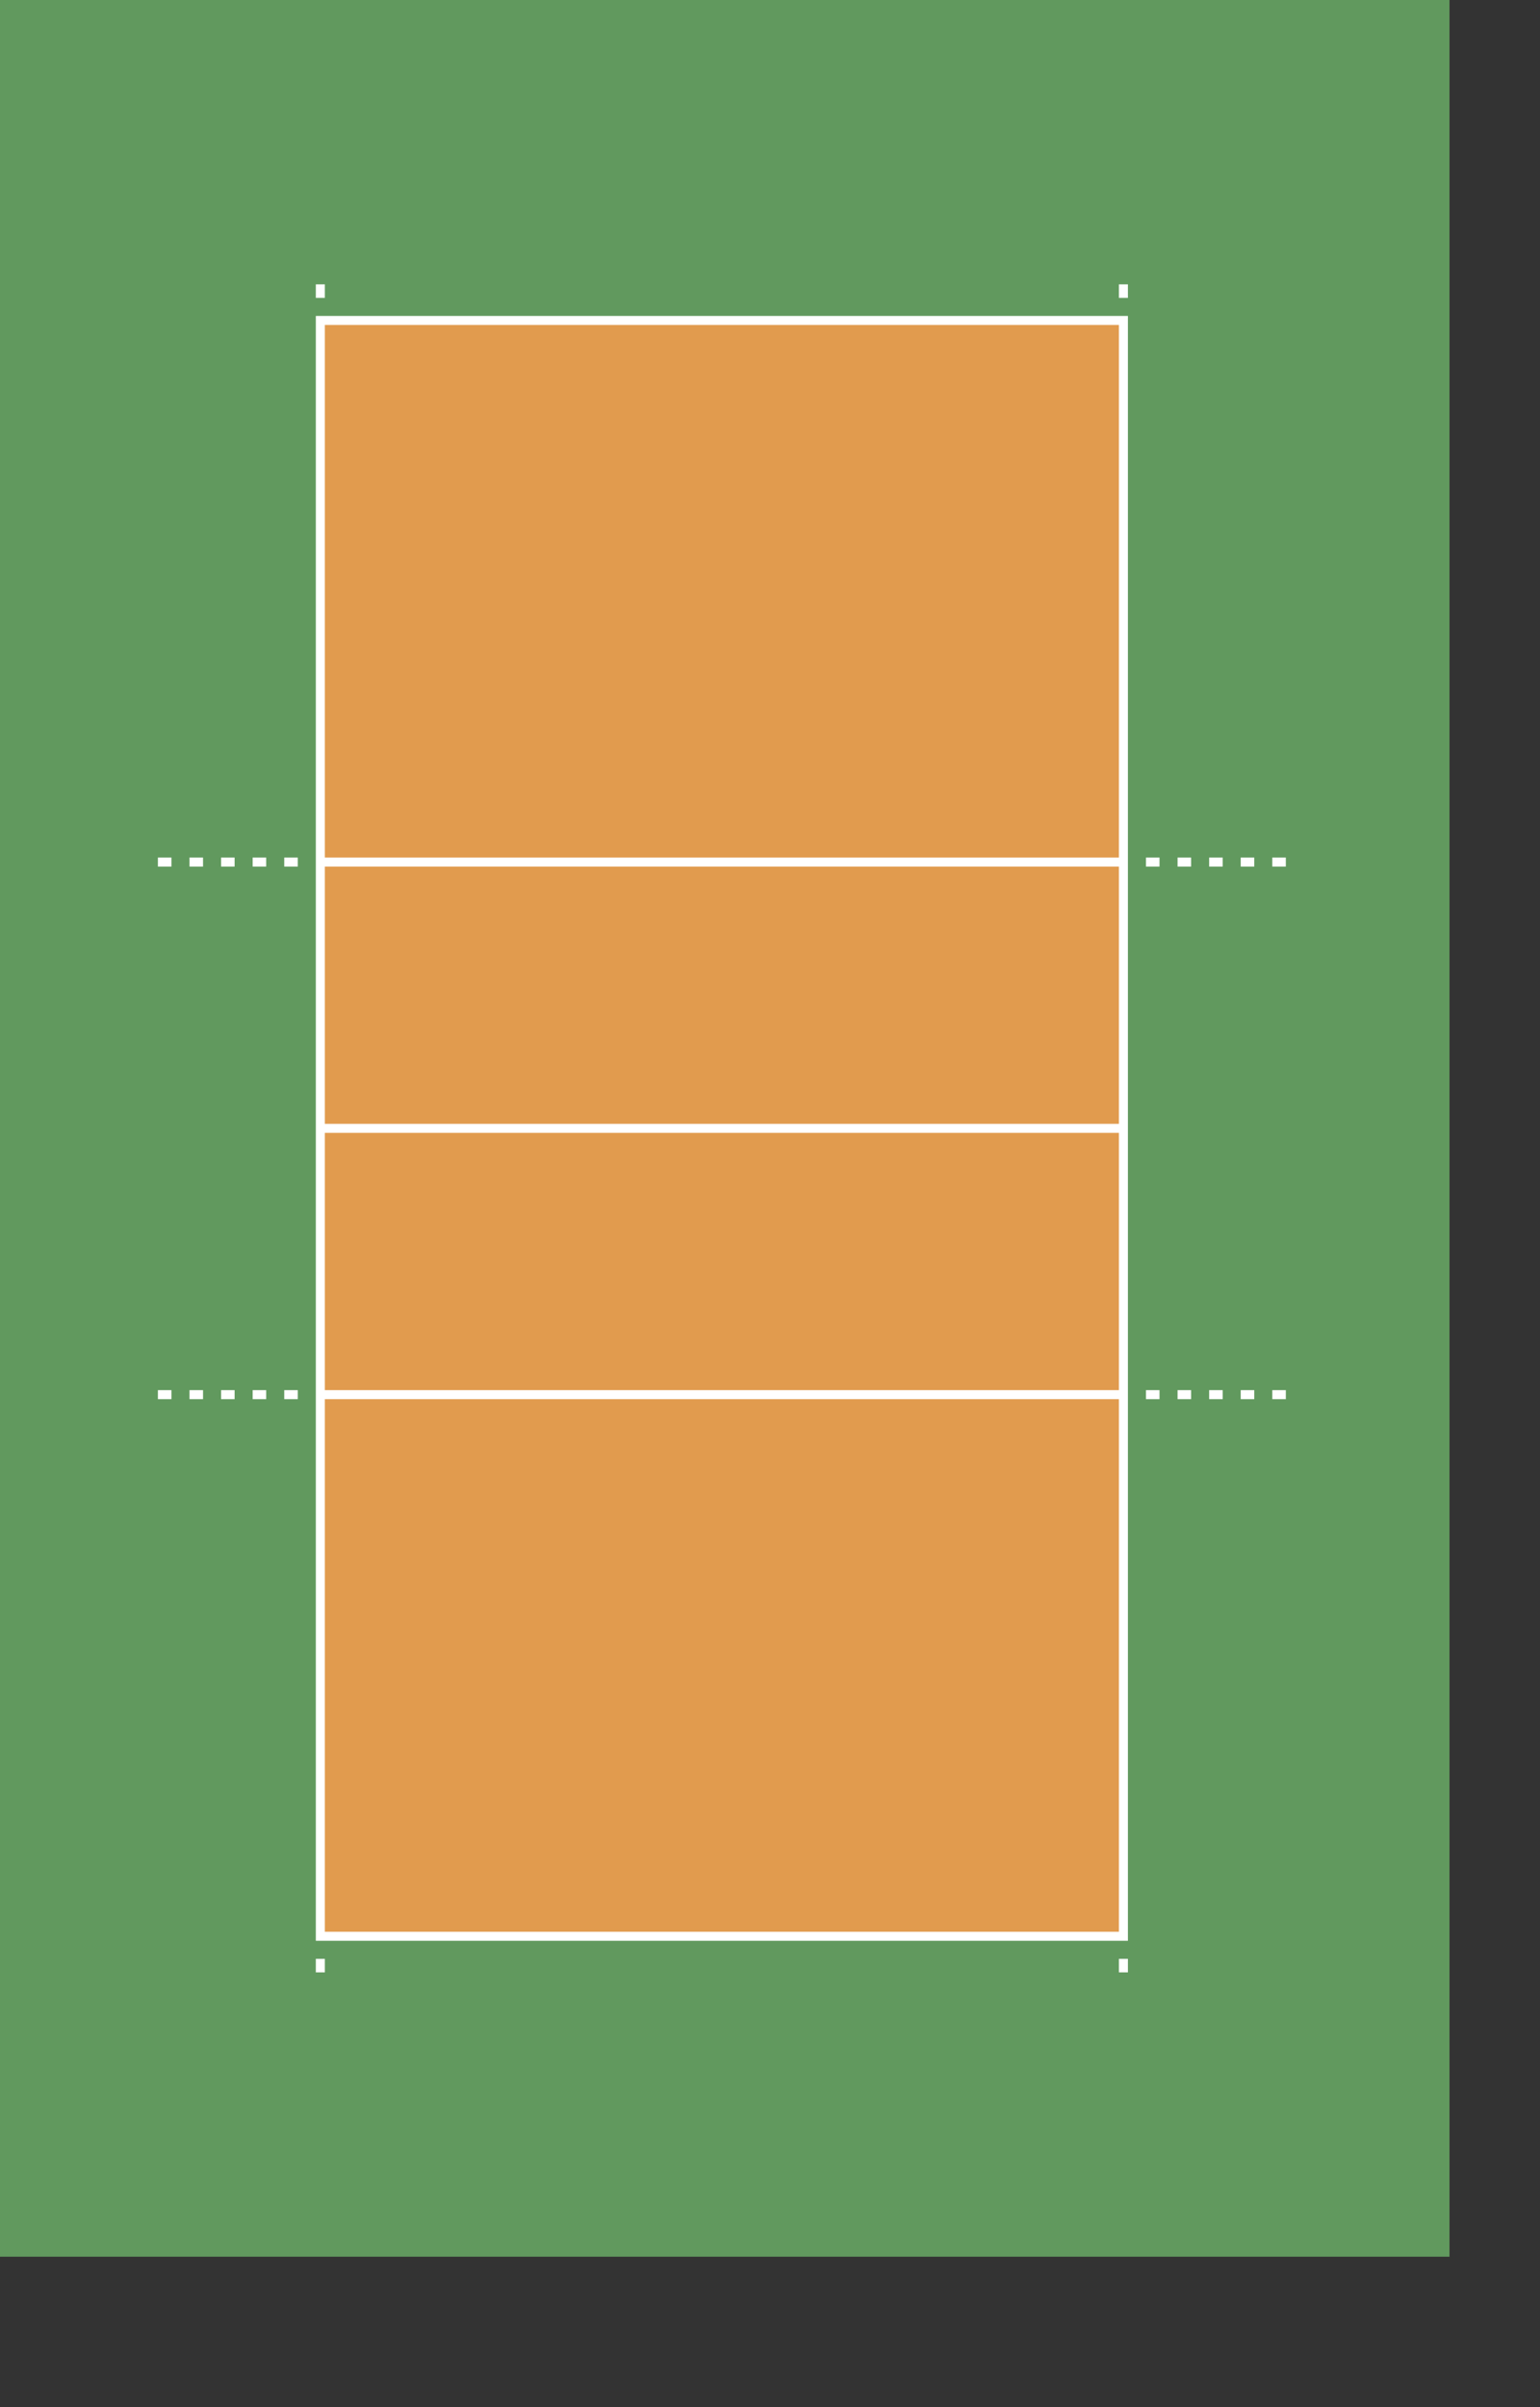 <?xml version="1.0" encoding="UTF-8" standalone="no"?>
<!-- Created with Inkscape (http://www.inkscape.org/) -->
<svg
   xmlns:dc="http://purl.org/dc/elements/1.1/"
   xmlns:cc="http://web.resource.org/cc/"
   xmlns:rdf="http://www.w3.org/1999/02/22-rdf-syntax-ns#"
   xmlns:svg="http://www.w3.org/2000/svg"
   xmlns="http://www.w3.org/2000/svg"
   xmlns:sodipodi="http://inkscape.sourceforge.net/DTD/sodipodi-0.dtd"
   xmlns:inkscape="http://www.inkscape.org/namespaces/inkscape"
   width="16cm"
   height="25cm"
   id="svg2"
   sodipodi:version="0.32"
   inkscape:version="0.43"
   sodipodi:docbase="/cds/tmp"
   sodipodi:docname="VolleyballCourt0.svg"
   version="1.0">
  <rect width="100%" height="100%" fill="#333333" stroke="none"/>
  <defs
     id="defs4" />
  <sodipodi:namedview
     id="base"
     pagecolor="#ffffff"
     bordercolor="#666666"
     borderopacity="1.0"
     inkscape:pageopacity="1"
     inkscape:pageshadow="2"
     inkscape:zoom="0.74648379"
     inkscape:cx="283.46457"
     inkscape:cy="445.1758"
     inkscape:document-units="cm"
     inkscape:current-layer="layer1"
     inkscape:window-width="942"
     inkscape:window-height="877"
     inkscape:window-x="194"
     inkscape:window-y="28"
     showguides="true"
     inkscape:guide-bbox="true" />
  <g
     inkscape:label="Campo"
     inkscape:groupmode="layer"
     id="layer1"
     style="display:inline"
     sodipodi:insensitive="true">
    <path
       style="color:#000000;fill:#61995e;fill-opacity:1;fill-rule:evenodd;stroke:none;stroke-width:1;stroke-linecap:butt;stroke-linejoin:miter;marker:none;marker-start:none;marker-mid:none;marker-end:none;stroke-miterlimit:4;stroke-dashoffset:0;stroke-opacity:1;visibility:visible;display:inline;overflow:visible"
       d="M 2.0545631e-17,2e-05 L 569.188,2e-05 L 569.188,885.83 L 2.0545631e-17,885.83 L 2.0545631e-17,2e-05 z "
       id="rect6643" />
    <g
       id="g11131"
       transform="matrix(0,1,1,0,-216.789,41.942)" />
    <g
       id="g14002"
       transform="matrix(1,0,0,0.333,-217.55,343.265)" />
    <g
       style="display:inline"
       id="g11144"
       transform="translate(-190.535,46.82)">
      <path
         id="rect1307"
         d="M 316.323,78.968 L 631.677,78.968 L 631.677,713.22 L 316.323,713.22 L 316.323,78.968 z "
         style="color:#000000;fill:#e19b4e;fill-opacity:1;fill-rule:evenodd;stroke:#ffffff;stroke-width:3.543;stroke-linecap:butt;stroke-linejoin:miter;marker:none;marker-start:none;marker-mid:none;marker-end:none;stroke-miterlimit:4;stroke-dashoffset:0;stroke-opacity:1;visibility:visible;display:inline;overflow:visible" />
      <g
         id="g14014"
         transform="translate(0,53.15)">
        <g
           id="g11033"
           transform="matrix(0.5,0,0,1,194.805,-268.766)">
          <path
             id="path11037"
             d="M 140.279,505.411 L 150.909,505.411 L 150.909,508.955 L 140.279,508.955 L 140.279,505.411 z "
             style="color:#000000;fill:#ffffff;fill-opacity:1;fill-rule:evenodd;stroke:none;stroke-width:1;stroke-linecap:butt;stroke-linejoin:miter;marker:none;marker-start:none;marker-mid:none;marker-end:none;stroke-miterlimit:4;stroke-dashoffset:0;stroke-opacity:1;visibility:visible;display:inline;overflow:visible" />
          <path
             id="path11041"
             d="M 165.082,505.411 L 175.712,505.411 L 175.712,508.955 L 165.082,508.955 L 165.082,505.411 z "
             style="color:#000000;fill:#ffffff;fill-opacity:1;fill-rule:evenodd;stroke:none;stroke-width:1;stroke-linecap:butt;stroke-linejoin:miter;marker:none;marker-start:none;marker-mid:none;marker-end:none;stroke-miterlimit:4;stroke-dashoffset:0;stroke-opacity:1;visibility:visible;display:inline;overflow:visible" />
          <path
             id="path11045"
             d="M 115.476,505.411 L 126.106,505.411 L 126.106,508.955 L 115.476,508.955 L 115.476,505.411 z "
             style="color:#000000;fill:#ffffff;fill-opacity:1;fill-rule:evenodd;stroke:none;stroke-width:1;stroke-linecap:butt;stroke-linejoin:miter;marker:none;marker-start:none;marker-mid:none;marker-end:none;stroke-miterlimit:4;stroke-dashoffset:0;stroke-opacity:1;visibility:visible;display:inline;overflow:visible" />
          <path
             id="path11049"
             d="M 189.885,505.411 L 200.515,505.411 L 200.515,508.955 L 189.885,508.955 L 189.885,505.411 z "
             style="color:#000000;fill:#ffffff;fill-opacity:1;fill-rule:evenodd;stroke:none;stroke-width:1;stroke-linecap:butt;stroke-linejoin:miter;marker:none;marker-start:none;marker-mid:none;marker-end:none;stroke-miterlimit:4;stroke-dashoffset:0;stroke-opacity:1;visibility:visible;display:inline;overflow:visible" />
          <path
             id="path11053"
             d="M 214.689,505.411 L 225.318,505.411 L 225.318,508.955 L 214.689,508.955 L 214.689,505.411 z "
             style="color:#000000;fill:#ffffff;fill-opacity:1;fill-rule:evenodd;stroke:none;stroke-width:1;stroke-linecap:butt;stroke-linejoin:miter;marker:none;marker-start:none;marker-mid:none;marker-end:none;stroke-miterlimit:4;stroke-dashoffset:0;stroke-opacity:1;visibility:visible;display:inline;overflow:visible" />
        </g>
        <g
           id="g11055"
           transform="matrix(-0.5,0,0,1,753.195,-268.766)">
          <path
             id="path11059"
             d="M 140.279,505.411 L 150.909,505.411 L 150.909,508.955 L 140.279,508.955 L 140.279,505.411 z "
             style="color:#000000;fill:#ffffff;fill-opacity:1;fill-rule:evenodd;stroke:none;stroke-width:1;stroke-linecap:butt;stroke-linejoin:miter;marker:none;marker-start:none;marker-mid:none;marker-end:none;stroke-miterlimit:4;stroke-dashoffset:0;stroke-opacity:1;visibility:visible;display:inline;overflow:visible" />
          <path
             id="path11063"
             d="M 165.082,505.411 L 175.712,505.411 L 175.712,508.955 L 165.082,508.955 L 165.082,505.411 z "
             style="color:#000000;fill:#ffffff;fill-opacity:1;fill-rule:evenodd;stroke:none;stroke-width:1;stroke-linecap:butt;stroke-linejoin:miter;marker:none;marker-start:none;marker-mid:none;marker-end:none;stroke-miterlimit:4;stroke-dashoffset:0;stroke-opacity:1;visibility:visible;display:inline;overflow:visible" />
          <path
             id="path11067"
             d="M 115.476,505.411 L 126.106,505.411 L 126.106,508.955 L 115.476,508.955 L 115.476,505.411 z "
             style="color:#000000;fill:#ffffff;fill-opacity:1;fill-rule:evenodd;stroke:none;stroke-width:1;stroke-linecap:butt;stroke-linejoin:miter;marker:none;marker-start:none;marker-mid:none;marker-end:none;stroke-miterlimit:4;stroke-dashoffset:0;stroke-opacity:1;visibility:visible;display:inline;overflow:visible" />
          <path
             id="path11071"
             d="M 189.885,505.411 L 200.515,505.411 L 200.515,508.955 L 189.885,508.955 L 189.885,505.411 z "
             style="color:#000000;fill:#ffffff;fill-opacity:1;fill-rule:evenodd;stroke:none;stroke-width:1;stroke-linecap:butt;stroke-linejoin:miter;marker:none;marker-start:none;marker-mid:none;marker-end:none;stroke-miterlimit:4;stroke-dashoffset:0;stroke-opacity:1;visibility:visible;display:inline;overflow:visible" />
          <path
             id="path11075"
             d="M 214.689,505.411 L 225.318,505.411 L 225.318,508.955 L 214.689,508.955 L 214.689,505.411 z "
             style="color:#000000;fill:#ffffff;fill-opacity:1;fill-rule:evenodd;stroke:none;stroke-width:1;stroke-linecap:butt;stroke-linejoin:miter;marker:none;marker-start:none;marker-mid:none;marker-end:none;stroke-miterlimit:4;stroke-dashoffset:0;stroke-opacity:1;visibility:visible;display:inline;overflow:visible" />
        </g>
      </g>
      <g
         transform="matrix(0,-1,1,0,98.565,750.245)"
         id="g11121">
        <path
           id="path11119"
           d="M 685.451,531.341 L 680.136,531.341 L 680.136,534.884 L 685.451,534.884 L 685.451,531.341 z "
           style="color:#000000;fill:#ffffff;fill-opacity:1;fill-rule:evenodd;stroke:none;stroke-width:1;stroke-linecap:butt;stroke-linejoin:miter;marker:none;marker-start:none;marker-mid:none;marker-end:none;stroke-miterlimit:4;stroke-dashoffset:0;stroke-opacity:1;visibility:visible;display:inline;overflow:visible" />
      </g>
      <g
         transform="matrix(0,-1,1,0,-216.789,750.245)"
         id="g11125">
        <path
           id="path11129"
           d="M 685.451,531.341 L 680.136,531.341 L 680.136,534.884 L 685.451,534.884 L 685.451,531.341 z "
           style="color:#000000;fill:#ffffff;fill-opacity:1;fill-rule:evenodd;stroke:none;stroke-width:1;stroke-linecap:butt;stroke-linejoin:miter;marker:none;marker-start:none;marker-mid:none;marker-end:none;stroke-miterlimit:4;stroke-dashoffset:0;stroke-opacity:1;visibility:visible;display:inline;overflow:visible" />
      </g>
      <path
         id="path11135"
         d="M 685.451,531.341 L 680.136,531.341 L 680.136,534.884 L 685.451,534.884 L 685.451,531.341 z "
         style="color:#000000;fill:#ffffff;fill-opacity:1;fill-rule:evenodd;stroke:none;stroke-width:1;stroke-linecap:butt;stroke-linejoin:miter;marker:none;marker-start:none;marker-mid:none;marker-end:none;stroke-miterlimit:4;stroke-dashoffset:0;stroke-opacity:1;visibility:visible;display:inline;overflow:visible"
         transform="matrix(0,1,1,0,-216.789,41.942)" />
      <g
         transform="matrix(0,1,1,0,98.565,41.942)"
         id="g11137">
        <path
           id="path11141"
           d="M 685.451,531.341 L 680.136,531.341 L 680.136,534.884 L 685.451,534.884 L 685.451,531.341 z "
           style="color:#000000;fill:#ffffff;fill-opacity:1;fill-rule:evenodd;stroke:none;stroke-width:1;stroke-linecap:butt;stroke-linejoin:miter;marker:none;marker-start:none;marker-mid:none;marker-end:none;stroke-miterlimit:4;stroke-dashoffset:0;stroke-opacity:1;visibility:visible;display:inline;overflow:visible" />
      </g>
      <g
         id="g14031"
         transform="translate(0,262.205)">
        <g
           id="g14035"
           transform="matrix(0.5,0,0,1,194.805,-268.766)">
          <path
             id="path14037"
             d="M 140.279,505.411 L 150.909,505.411 L 150.909,508.955 L 140.279,508.955 L 140.279,505.411 z "
             style="color:#000000;fill:#ffffff;fill-opacity:1;fill-rule:evenodd;stroke:none;stroke-width:1;stroke-linecap:butt;stroke-linejoin:miter;marker:none;marker-start:none;marker-mid:none;marker-end:none;stroke-miterlimit:4;stroke-dashoffset:0;stroke-opacity:1;visibility:visible;display:inline;overflow:visible" />
          <path
             id="path14039"
             d="M 165.082,505.411 L 175.712,505.411 L 175.712,508.955 L 165.082,508.955 L 165.082,505.411 z "
             style="color:#000000;fill:#ffffff;fill-opacity:1;fill-rule:evenodd;stroke:none;stroke-width:1;stroke-linecap:butt;stroke-linejoin:miter;marker:none;marker-start:none;marker-mid:none;marker-end:none;stroke-miterlimit:4;stroke-dashoffset:0;stroke-opacity:1;visibility:visible;display:inline;overflow:visible" />
          <path
             id="path14041"
             d="M 115.476,505.411 L 126.106,505.411 L 126.106,508.955 L 115.476,508.955 L 115.476,505.411 z "
             style="color:#000000;fill:#ffffff;fill-opacity:1;fill-rule:evenodd;stroke:none;stroke-width:1;stroke-linecap:butt;stroke-linejoin:miter;marker:none;marker-start:none;marker-mid:none;marker-end:none;stroke-miterlimit:4;stroke-dashoffset:0;stroke-opacity:1;visibility:visible;display:inline;overflow:visible" />
          <path
             id="path14043"
             d="M 189.885,505.411 L 200.515,505.411 L 200.515,508.955 L 189.885,508.955 L 189.885,505.411 z "
             style="color:#000000;fill:#ffffff;fill-opacity:1;fill-rule:evenodd;stroke:none;stroke-width:1;stroke-linecap:butt;stroke-linejoin:miter;marker:none;marker-start:none;marker-mid:none;marker-end:none;stroke-miterlimit:4;stroke-dashoffset:0;stroke-opacity:1;visibility:visible;display:inline;overflow:visible" />
          <path
             id="path14045"
             d="M 214.689,505.411 L 225.318,505.411 L 225.318,508.955 L 214.689,508.955 L 214.689,505.411 z "
             style="color:#000000;fill:#ffffff;fill-opacity:1;fill-rule:evenodd;stroke:none;stroke-width:1;stroke-linecap:butt;stroke-linejoin:miter;marker:none;marker-start:none;marker-mid:none;marker-end:none;stroke-miterlimit:4;stroke-dashoffset:0;stroke-opacity:1;visibility:visible;display:inline;overflow:visible" />
        </g>
        <g
           id="g14047"
           transform="matrix(-0.5,0,0,1,753.195,-268.766)">
          <path
             id="path14049"
             d="M 140.279,505.411 L 150.909,505.411 L 150.909,508.955 L 140.279,508.955 L 140.279,505.411 z "
             style="color:#000000;fill:#ffffff;fill-opacity:1;fill-rule:evenodd;stroke:none;stroke-width:1;stroke-linecap:butt;stroke-linejoin:miter;marker:none;marker-start:none;marker-mid:none;marker-end:none;stroke-miterlimit:4;stroke-dashoffset:0;stroke-opacity:1;visibility:visible;display:inline;overflow:visible" />
          <path
             id="path14051"
             d="M 165.082,505.411 L 175.712,505.411 L 175.712,508.955 L 165.082,508.955 L 165.082,505.411 z "
             style="color:#000000;fill:#ffffff;fill-opacity:1;fill-rule:evenodd;stroke:none;stroke-width:1;stroke-linecap:butt;stroke-linejoin:miter;marker:none;marker-start:none;marker-mid:none;marker-end:none;stroke-miterlimit:4;stroke-dashoffset:0;stroke-opacity:1;visibility:visible;display:inline;overflow:visible" />
          <path
             id="path14053"
             d="M 115.476,505.411 L 126.106,505.411 L 126.106,508.955 L 115.476,508.955 L 115.476,505.411 z "
             style="color:#000000;fill:#ffffff;fill-opacity:1;fill-rule:evenodd;stroke:none;stroke-width:1;stroke-linecap:butt;stroke-linejoin:miter;marker:none;marker-start:none;marker-mid:none;marker-end:none;stroke-miterlimit:4;stroke-dashoffset:0;stroke-opacity:1;visibility:visible;display:inline;overflow:visible" />
          <path
             id="path14055"
             d="M 189.885,505.411 L 200.515,505.411 L 200.515,508.955 L 189.885,508.955 L 189.885,505.411 z "
             style="color:#000000;fill:#ffffff;fill-opacity:1;fill-rule:evenodd;stroke:none;stroke-width:1;stroke-linecap:butt;stroke-linejoin:miter;marker:none;marker-start:none;marker-mid:none;marker-end:none;stroke-miterlimit:4;stroke-dashoffset:0;stroke-opacity:1;visibility:visible;display:inline;overflow:visible" />
          <path
             id="path14057"
             d="M 214.689,505.411 L 225.318,505.411 L 225.318,508.955 L 214.689,508.955 L 214.689,505.411 z "
             style="color:#000000;fill:#ffffff;fill-opacity:1;fill-rule:evenodd;stroke:none;stroke-width:1;stroke-linecap:butt;stroke-linejoin:miter;marker:none;marker-start:none;marker-mid:none;marker-end:none;stroke-miterlimit:4;stroke-dashoffset:0;stroke-opacity:1;visibility:visible;display:inline;overflow:visible" />
        </g>
      </g>
      <path
         id="path11029"
         d="M 316.323,394.322 L 631.677,394.322 L 631.677,397.865 L 316.323,397.865 L 316.323,394.322 z "
         style="color:#000000;fill:#ffffff;fill-opacity:1;fill-rule:evenodd;stroke:none;stroke-width:1;stroke-linecap:butt;stroke-linejoin:miter;marker:none;marker-start:none;marker-mid:none;marker-end:none;stroke-miterlimit:4;stroke-dashoffset:0;stroke-opacity:1;visibility:visible;display:inline;overflow:visible" />
      <path
         id="path14942"
         d="M 316.323,498.85 L 631.677,498.85 L 631.677,502.393 L 316.323,502.393 L 316.323,498.85 z "
         style="color:#000000;fill:#ffffff;fill-opacity:1;fill-rule:evenodd;stroke:none;stroke-width:1;stroke-linecap:butt;stroke-linejoin:miter;marker:none;marker-start:none;marker-mid:none;marker-end:none;stroke-miterlimit:4;stroke-dashoffset:0;stroke-opacity:1;visibility:visible;display:inline;overflow:visible" />
      <path
         id="path14944"
         d="M 316.323,289.795 L 631.677,289.795 L 631.677,293.338 L 316.323,293.338 L 316.323,289.795 z "
         style="color:#000000;fill:#ffffff;fill-opacity:1;fill-rule:evenodd;stroke:none;stroke-width:1;stroke-linecap:butt;stroke-linejoin:miter;marker:none;marker-start:none;marker-mid:none;marker-end:none;stroke-miterlimit:4;stroke-dashoffset:0;stroke-opacity:1;visibility:visible;display:inline;overflow:visible" />
    </g>
  </g>
</svg>
